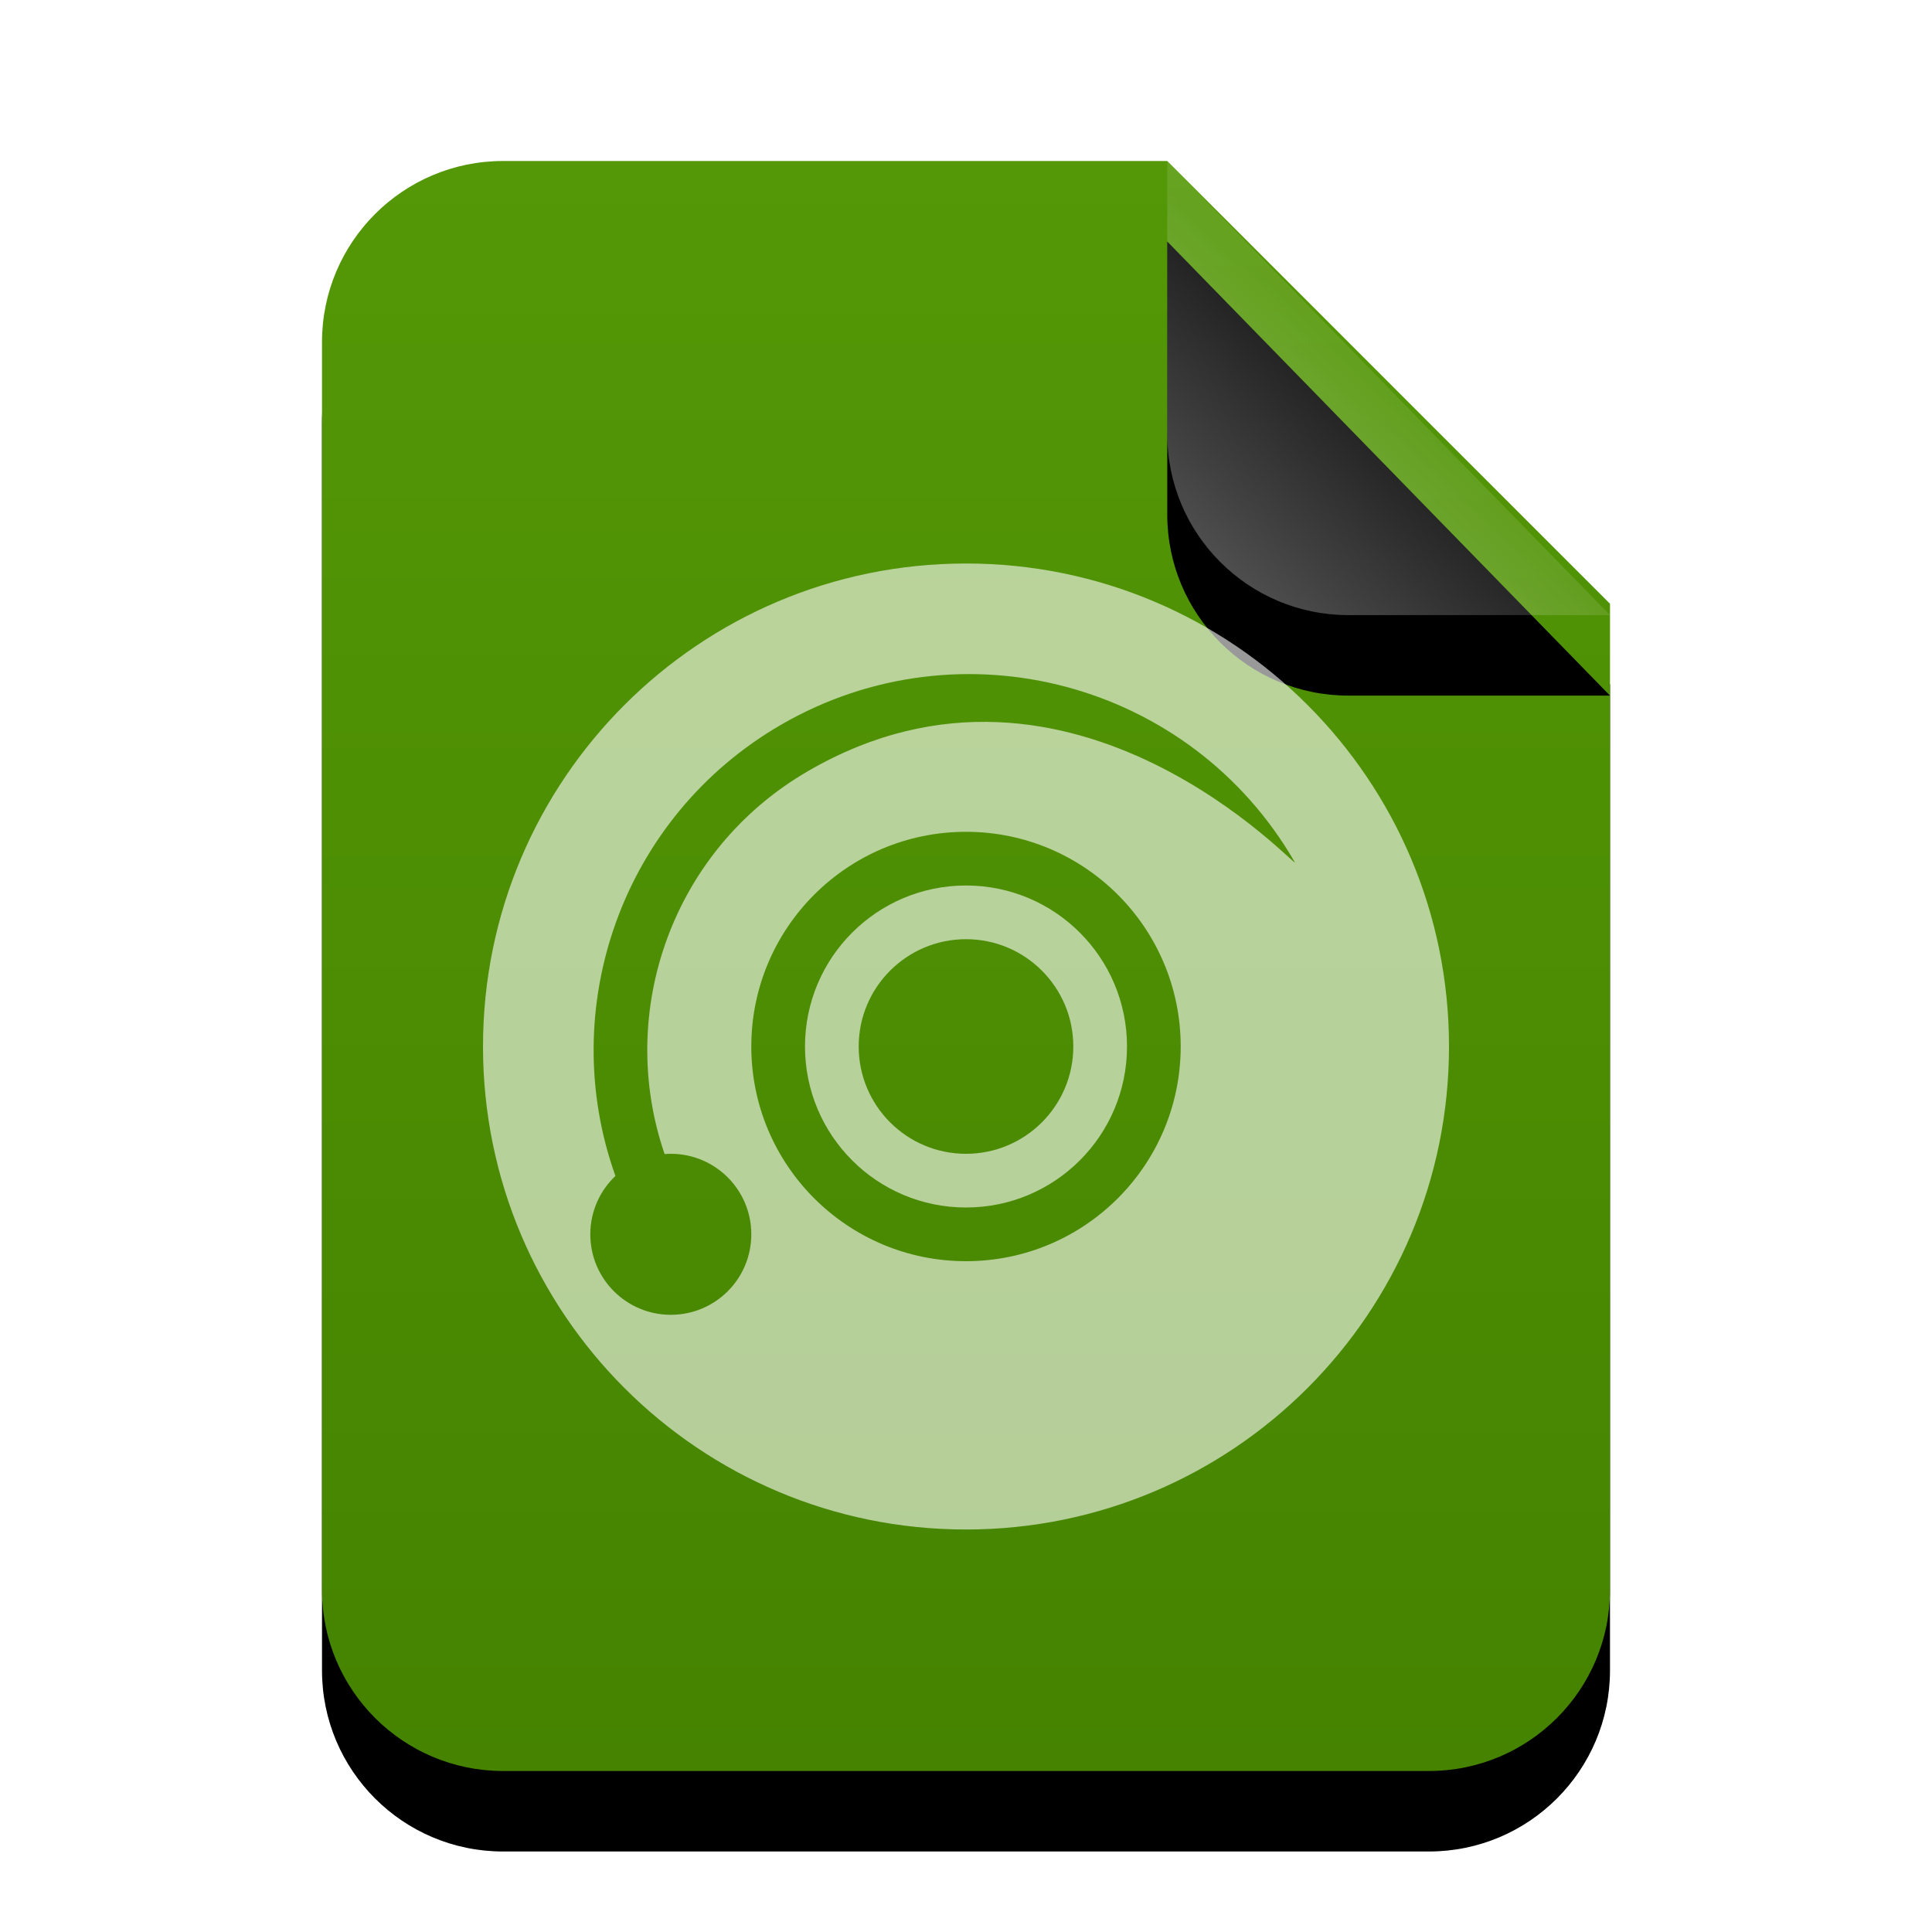 <svg xmlns="http://www.w3.org/2000/svg" xmlns:xlink="http://www.w3.org/1999/xlink" width="24" height="24" viewBox="0 0 24 24">
  <defs>
    <linearGradient id="application-x-cue-c" x1="50%" x2="50%" y1="0%" y2="100%">
      <stop offset="0%" stop-color="#549807"/>
      <stop offset="100%" stop-color="#458300"/>
    </linearGradient>
    <path id="application-x-cue-b" d="M16,17.75 C16,18.993 14.993,20 13.75,20 L2.25,20 C1.007,20 1.52179594e-16,18.993 0,17.75 L0,2.25 C-1.52179594e-16,1.007 1.007,2.28269391e-16 2.25,0 L10.5,0 L16,5.5 L16,17.75 Z"/>
    <filter id="application-x-cue-a" width="143.8%" height="135%" x="-21.9%" y="-12.5%" filterUnits="objectBoundingBox">
      <feOffset dy="1" in="SourceAlpha" result="shadowOffsetOuter1"/>
      <feGaussianBlur in="shadowOffsetOuter1" result="shadowBlurOuter1" stdDeviation="1"/>
      <feColorMatrix in="shadowBlurOuter1" values="0 0 0 0 0.286   0 0 0 0 0.419   0 0 0 0 0  0 0 0 0.2 0"/>
    </filter>
    <linearGradient id="application-x-cue-f" x1="50%" x2="14.088%" y1="50%" y2="88.513%">
      <stop offset="0%" stop-color="#FFF" stop-opacity=".1"/>
      <stop offset="100%" stop-color="#FFF" stop-opacity=".3"/>
    </linearGradient>
    <path id="application-x-cue-e" d="M10.5,0 L16,5.641 L12.75,5.641 C11.507,5.641 10.5,4.634 10.5,3.391 L10.5,0 L10.5,0 Z"/>
    <filter id="application-x-cue-d" width="227.3%" height="224.1%" x="-63.6%" y="-44.3%" filterUnits="objectBoundingBox">
      <feOffset dy="1" in="SourceAlpha" result="shadowOffsetOuter1"/>
      <feGaussianBlur in="shadowOffsetOuter1" result="shadowBlurOuter1" stdDeviation="1"/>
      <feComposite in="shadowBlurOuter1" in2="SourceAlpha" operator="out" result="shadowBlurOuter1"/>
      <feColorMatrix in="shadowBlurOuter1" values="0 0 0 0 0   0 0 0 0 0   0 0 0 0 0  0 0 0 0.05 0"/>
    </filter>
  </defs>
  <g fill="none" fill-rule="evenodd">
    <g transform="translate(4 2)">
      <use fill="#000" filter="url(#application-x-cue-a)" xlink:href="#application-x-cue-b"/>
      <use fill="url(#application-x-cue-c)" xlink:href="#application-x-cue-b"/>
      <use fill="#000" filter="url(#application-x-cue-d)" xlink:href="#application-x-cue-e"/>
      <use fill="url(#application-x-cue-f)" xlink:href="#application-x-cue-e"/>
    </g>
    <path fill="#FFF" fill-opacity=".6" d="M12,7 C15.314,7 18,9.686 18,13 C18,16.314 15.314,19 12,19 C8.686,19 6,16.314 6,13 C6,9.686 8.686,7 12,7 Z M16.083,10.708 C14.794,8.476 11.94,7.711 9.708,9 C7.725,10.145 6.9,12.526 7.645,14.608 C7.453,14.79 7.333,15.048 7.333,15.333 C7.333,15.886 7.781,16.333 8.333,16.333 C8.886,16.333 9.333,15.886 9.333,15.333 C9.333,14.781 8.886,14.333 8.333,14.333 C8.307,14.333 8.282,14.334 8.256,14.336 C7.647,12.563 8.357,10.55 10.041,9.577 C13.333,7.667 16.175,10.868 16.083,10.708 Z M12,10.333 C10.527,10.333 9.333,11.527 9.333,13 C9.333,14.473 10.527,15.667 12,15.667 C13.473,15.667 14.667,14.473 14.667,13 C14.667,11.527 13.473,10.333 12,10.333 Z"/>
    <path fill="#FFF" fill-opacity=".6" d="M12,15 C13.105,15 14,14.105 14,13 C14,11.895 13.105,11 12,11 C10.895,11 10,11.895 10,13 C10,14.105 10.895,15 12,15 L12,15 Z M12,14.333 C11.264,14.333 10.667,13.736 10.667,13 C10.667,12.264 11.264,11.667 12,11.667 C12.736,11.667 13.333,12.264 13.333,13 C13.333,13.736 12.736,14.333 12,14.333 L12,14.333 Z"/>
  </g>
</svg>

